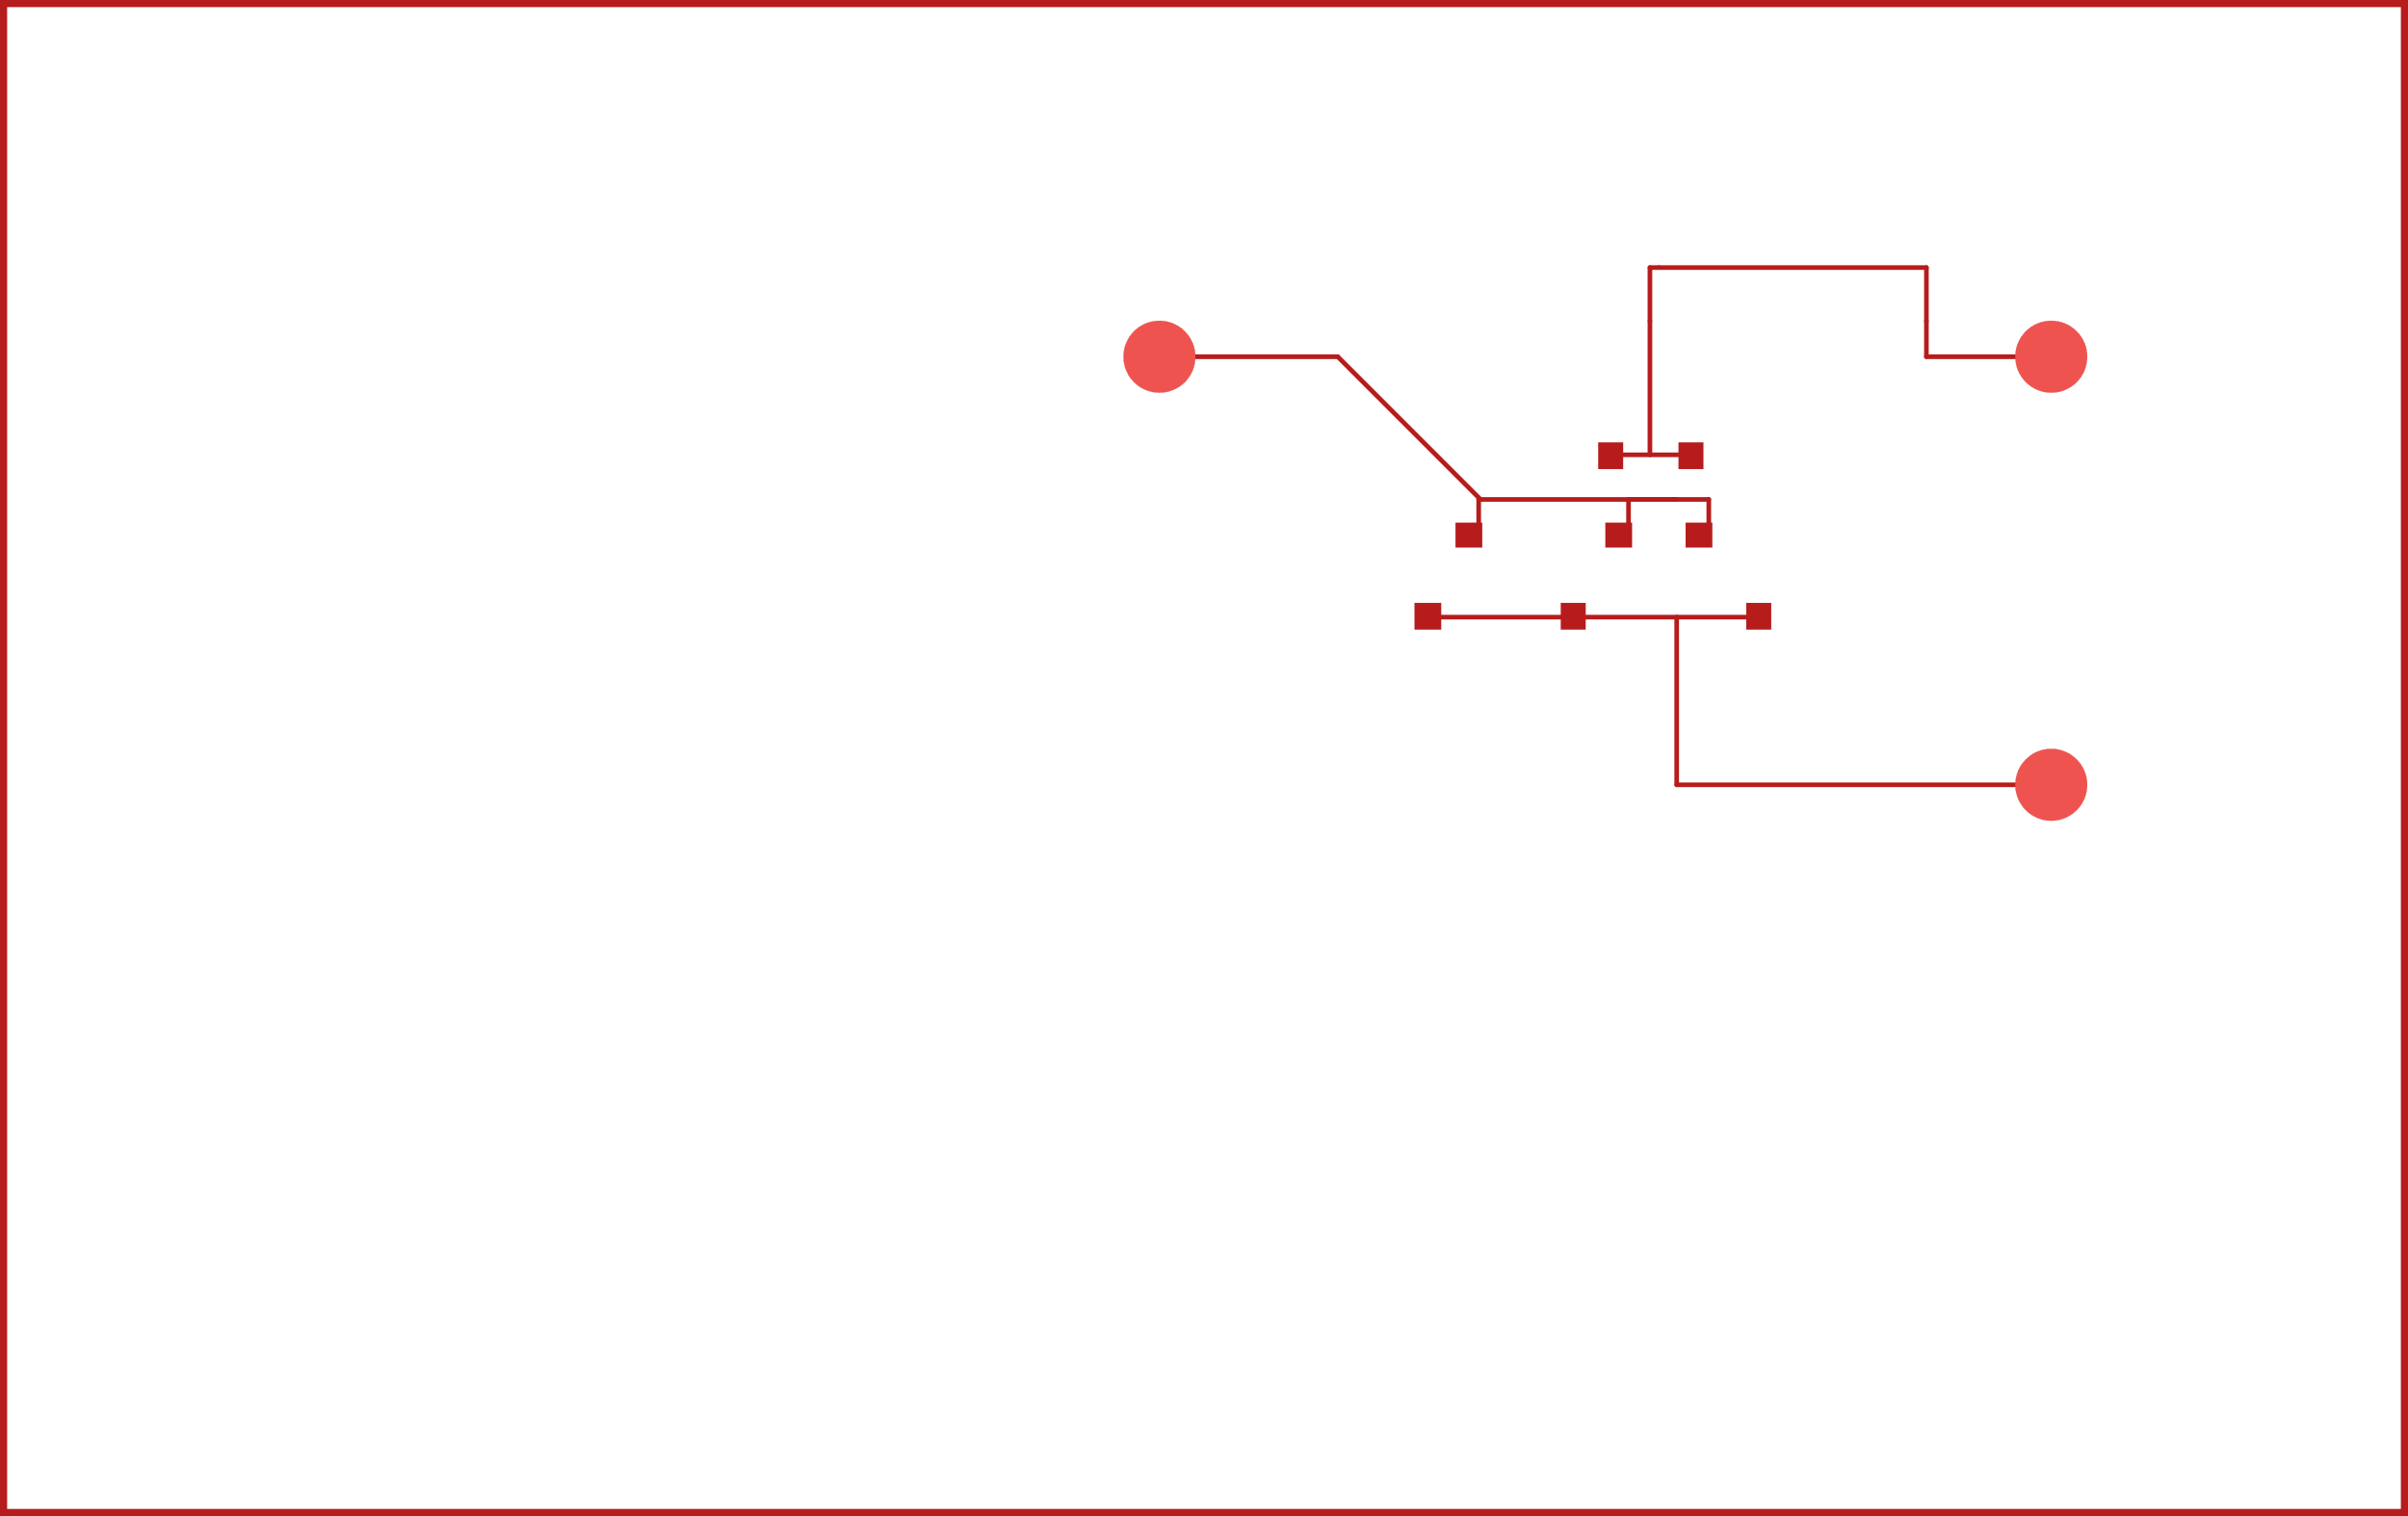 <?xml version="1.0" encoding="UTF-8" standalone="no"?>
<svg
   xmlns:dc="http://purl.org/dc/elements/1.1/"
   xmlns:cc="http://creativecommons.org/ns#"
   xmlns:rdf="http://www.w3.org/1999/02/22-rdf-syntax-ns#"
   xmlns:svg="http://www.w3.org/2000/svg"
   xmlns="http://www.w3.org/2000/svg"
   xmlns:sodipodi="http://sodipodi.sourceforge.net/DTD/sodipodi-0.dtd"
   xmlns:inkscape="http://www.inkscape.org/namespaces/inkscape"
   width="135mm"
   height="85mm"
   viewBox="0 0 135000 85000"
   version="1.1"
   id="svg87"
   sodipodi:docname="C.svg"
   inkscape:version="0.92.1 r15371">
  <sodipodi:namedview
     pagecolor="#ffffff"
     bordercolor="#666666"
     borderopacity="1"
     objecttolerance="10"
     gridtolerance="10"
     guidetolerance="10"
     inkscape:pageopacity="0"
     inkscape:pageshadow="2"
     inkscape:window-width="1536"
     inkscape:window-height="801"
     id="namedview89"
     showgrid="false"
     inkscape:zoom="2.2499383"
     inkscape:cx="326.30608"
     inkscape:cy="190.75125"
     inkscape:window-x="-8"
     inkscape:window-y="-8"
     inkscape:window-maximized="1"
     inkscape:current-layer="svg87" />
  <defs
     id="defs17">
    <radialGradient
       cx="20000"
       cy="44000"
       r="2020"
       gradientUnits="userSpaceOnUse"
       id="color-1"
       gradientTransform="matrix(-1,0,0,1,135000,0)">
      <stop
         offset="1"
         stop-color="#ef5350"
         id="stop2" />
      <stop
         offset="1"
         stop-color="#b71c1c"
         id="stop4" />
    </radialGradient>
    <radialGradient
       cx="20000"
       cy="20000"
       r="2020"
       gradientUnits="userSpaceOnUse"
       id="color-2"
       gradientTransform="matrix(-1,0,0,1,135000,0)">
      <stop
         offset="1"
         stop-color="#ef5350"
         id="stop7" />
      <stop
         offset="1"
         stop-color="#b71c1c"
         id="stop9" />
    </radialGradient>
    <radialGradient
       cx="70000"
       cy="20000"
       r="2020"
       gradientUnits="userSpaceOnUse"
       id="color-3"
       gradientTransform="matrix(-1,0,0,1,135000,0)">
      <stop
         offset="1"
         stop-color="#ef5350"
         id="stop12" />
      <stop
         offset="1"
         stop-color="#b71c1c"
         id="stop14" />
    </radialGradient>
  </defs>
  <path
     style="font-weight:normal;font-size:medium;font-family:sans-serif;text-anchor:start;mix-blend-mode:normal;fill:#b71c1c;stroke:none;stroke-width:1;stroke-linecap:butt;stroke-linejoin:miter;stroke-miterlimit:10;stroke-dasharray:none;stroke-dashoffset:0"
     inkscape:connector-curvature="0"
     id="path19"
     d="m 108130,15000 c 0,-71.797 -58.2,-130 -130,-130 v 0 c -71.8,0 -130,58.203 -130,130 v 3000 c 0,71.797 58.2,130 130,130 v 0 c 71.8,0 130,-58.203 130,-130 z" />
  <path
     style="font-weight:normal;font-size:medium;font-family:sans-serif;text-anchor:start;mix-blend-mode:normal;fill:#b71c1c;stroke:none;stroke-width:1;stroke-linecap:butt;stroke-linejoin:miter;stroke-miterlimit:10;stroke-dasharray:none;stroke-dashoffset:0"
     inkscape:connector-curvature="0"
     id="path21"
     d="m 93000,14870 c -71.797,0 -130,58.203 -130,130 v 0 c 0,71.797 58.203,130 130,130 h 15000 c 71.8,0 130,-58.203 130,-130 v 0 c 0,-71.797 -58.2,-130 -130,-130 z" />
  <path
     style="font-weight:normal;font-size:medium;font-family:sans-serif;text-anchor:start;mix-blend-mode:normal;fill:#b71c1c;stroke:none;stroke-width:1;stroke-linecap:butt;stroke-linejoin:miter;stroke-miterlimit:10;stroke-dasharray:none;stroke-dashoffset:0"
     inkscape:connector-curvature="0"
     id="path23"
     d="m 92500,14870 c -71.797,0 -130,58.203 -130,130 v 0 c 0,71.797 58.203,130 130,130 h 500 c 71.797,0 130,-58.203 130,-130 v 0 c 0,-71.797 -58.203,-130 -130,-130 z" />
  <path
     style="font-weight:normal;font-size:medium;font-family:sans-serif;text-anchor:start;mix-blend-mode:normal;fill:#b71c1c;stroke:none;stroke-width:1;stroke-linecap:butt;stroke-linejoin:miter;stroke-miterlimit:10;stroke-dasharray:none;stroke-dashoffset:0"
     inkscape:connector-curvature="0"
     id="path25"
     d="m 92370,18000 c 0,71.797 58.203,130 130,130 v 0 c 71.797,0 130,-58.203 130,-130 v -3000 c 0,-71.797 -58.203,-130 -130,-130 v 0 c -71.797,0 -130,58.203 -130,130 z" />
  <path
     style="font-weight:normal;font-size:medium;font-family:sans-serif;text-anchor:start;mix-blend-mode:normal;fill:#b71c1c;stroke:none;stroke-width:1;stroke-linecap:butt;stroke-linejoin:miter;stroke-miterlimit:10;stroke-dasharray:none;stroke-dashoffset:0"
     inkscape:connector-curvature="0"
     id="path27"
     d="m 115000,44130 c 71.8,0 130,-58.203 130,-130 v 0 c 0,-71.797 -58.2,-130 -130,-130 H 94000 c -71.797,0 -130,58.203 -130,130 v 0 c 0,71.797 58.203,130 130,130 z" />
  <path
     style="font-weight:normal;font-size:medium;font-family:sans-serif;text-anchor:start;mix-blend-mode:normal;fill:#b71c1c;stroke:none;stroke-width:1;stroke-linecap:butt;stroke-linejoin:miter;stroke-miterlimit:10;stroke-dasharray:none;stroke-dashoffset:0"
     inkscape:connector-curvature="0"
     id="path29"
     d="m 115000,20130 c 71.8,0 130,-58.203 130,-130 v 0 c 0,-71.797 -58.2,-130 -130,-130 h -7000 c -71.8,0 -130,58.203 -130,130 v 0 c 0,71.797 58.2,130 130,130 z" />
  <path
     style="font-weight:normal;font-size:medium;font-family:sans-serif;text-anchor:start;mix-blend-mode:normal;fill:#b71c1c;stroke:none;stroke-width:1;stroke-linecap:butt;stroke-linejoin:miter;stroke-miterlimit:10;stroke-dasharray:none;stroke-dashoffset:0"
     inkscape:connector-curvature="0"
     id="path31"
     d="m 75000,20130 c 71.797,0 130,-58.203 130,-130 v 0 c 0,-71.797 -58.203,-130 -130,-130 H 65000 c -71.797,0 -130,58.203 -130,130 v 0 c 0,71.797 58.203,130 130,130 z" />
  <path
     style="font-weight:normal;font-size:medium;font-family:sans-serif;text-anchor:start;mix-blend-mode:normal;fill:#b71c1c;stroke:none;stroke-width:1;stroke-linecap:butt;stroke-linejoin:miter;stroke-miterlimit:10;stroke-dasharray:none;stroke-dashoffset:0"
     inkscape:connector-curvature="0"
     id="path33"
     d="m 94130,34600 c 0,-71.797 -58.203,-130 -130,-130 v 0 c -71.797,0 -130,58.203 -130,130 v 9400 c 0,71.797 58.203,130 130,130 v 0 c 71.797,0 130,-58.203 130,-130 z" />
  <path
     style="font-weight:normal;font-size:medium;font-family:sans-serif;text-anchor:start;mix-blend-mode:normal;fill:#b71c1c;stroke:none;stroke-width:1;stroke-linecap:butt;stroke-linejoin:miter;stroke-miterlimit:10;stroke-dasharray:none;stroke-dashoffset:0"
     inkscape:connector-curvature="0"
     id="path35"
     d="m 98700,34730 c 71.797,0 130,-58.203 130,-130 v 0 c 0,-71.797 -58.203,-130 -130,-130 H 80100 c -71.797,0 -130,58.203 -130,130 v 0 c 0,71.797 58.203,130 130,130 z" />
  <path
     style="font-weight:normal;font-size:medium;font-family:sans-serif;text-anchor:start;mix-blend-mode:normal;fill:#b71c1c;stroke:none;stroke-width:1;stroke-linecap:butt;stroke-linejoin:miter;stroke-miterlimit:10;stroke-dasharray:none;stroke-dashoffset:0"
     inkscape:connector-curvature="0"
     id="path37"
     d="m 108130,18000 c 0,-71.797 -58.2,-130 -130,-130 v 0 c -71.8,0 -130,58.203 -130,130 v 2000 c 0,71.797 58.2,130 130,130 v 0 c 71.8,0 130,-58.203 130,-130 z" />
  <path
     style="font-weight:normal;font-size:medium;font-family:sans-serif;text-anchor:start;mix-blend-mode:normal;fill:#b71c1c;stroke:none;stroke-width:1;stroke-linecap:butt;stroke-linejoin:miter;stroke-miterlimit:10;stroke-dasharray:none;stroke-dashoffset:0"
     inkscape:connector-curvature="0"
     id="path39"
     d="m 92370,25500 c 0,71.797 58.203,130 130,130 v 0 c 71.797,0 130,-58.203 130,-130 v -7500 c 0,-71.797 -58.203,-130 -130,-130 v 0 c -71.797,0 -130,58.203 -130,130 z" />
  <path
     style="font-weight:normal;font-size:medium;font-family:sans-serif;text-anchor:start;mix-blend-mode:normal;fill:#b71c1c;stroke:none;stroke-width:1;stroke-linecap:butt;stroke-linejoin:miter;stroke-miterlimit:10;stroke-dasharray:none;stroke-dashoffset:0"
     inkscape:connector-curvature="0"
     id="path41"
     d="m 94600,25630 c 71.797,0 130,-58.203 130,-130 v 0 c 0,-71.797 -58.203,-130 -130,-130 h -4100 c -71.797,0 -130,58.203 -130,130 v 0 c 0,71.797 58.203,130 130,130 z" />
  <path
     style="font-weight:normal;font-size:medium;font-family:sans-serif;text-anchor:start;mix-blend-mode:normal;fill:#b71c1c;stroke:none;stroke-width:1;stroke-linecap:butt;stroke-linejoin:miter;stroke-miterlimit:10;stroke-dasharray:none;stroke-dashoffset:0"
     inkscape:connector-curvature="0"
     id="path43"
     d="m 75091.924,19908.076 c -50.768,-50.768 -133.08,-50.768 -183.848,0 v 0 c -50.768,50.768 -50.768,133.08 0,183.848 l 8000,8000 c 50.768,50.768 133.08,50.768 183.848,0 v 0 c 50.768,-50.768 50.768,-133.08 0,-183.848 z" />
  <path
     style="font-weight:normal;font-size:medium;font-family:sans-serif;text-anchor:start;mix-blend-mode:normal;fill:#b71c1c;stroke:none;stroke-width:1;stroke-linecap:butt;stroke-linejoin:miter;stroke-miterlimit:10;stroke-dasharray:none;stroke-dashoffset:0"
     inkscape:connector-curvature="0"
     id="path45"
     d="m 82900,27870 c -71.797,0 -130,58.203 -130,130 v 0 c 0,71.797 58.203,130 130,130 h 11100 c 71.797,0 130,-58.203 130,-130 v 0 c 0,-71.797 -58.203,-130 -130,-130 z" />
  <path
     style="font-weight:normal;font-size:medium;font-family:sans-serif;text-anchor:start;mix-blend-mode:normal;fill:#b71c1c;stroke:none;stroke-width:1;stroke-linecap:butt;stroke-linejoin:miter;stroke-miterlimit:10;stroke-dasharray:none;stroke-dashoffset:0"
     inkscape:connector-curvature="0"
     id="path47"
     d="m 82770,29600 c 0,71.797 58.203,130 130,130 v 0 c 71.797,0 130,-58.203 130,-130 v -1600 c 0,-71.797 -58.203,-130 -130,-130 v 0 c -71.797,0 -130,58.203 -130,130 z" />
  <path
     style="font-weight:normal;font-size:medium;font-family:sans-serif;text-anchor:start;mix-blend-mode:normal;fill:#b71c1c;stroke:none;stroke-width:1;stroke-linecap:butt;stroke-linejoin:miter;stroke-miterlimit:10;stroke-dasharray:none;stroke-dashoffset:0"
     inkscape:connector-curvature="0"
     id="path49"
     d="m 91300,27870 c -71.797,0 -130,58.203 -130,130 v 0 c 0,71.797 58.203,130 130,130 h 4500 c 71.797,0 130,-58.203 130,-130 v 0 c 0,-71.797 -58.203,-130 -130,-130 z" />
  <path
     style="font-weight:normal;font-size:medium;font-family:sans-serif;text-anchor:start;mix-blend-mode:normal;fill:#b71c1c;stroke:none;stroke-width:1;stroke-linecap:butt;stroke-linejoin:miter;stroke-miterlimit:10;stroke-dasharray:none;stroke-dashoffset:0"
     inkscape:connector-curvature="0"
     id="path51"
     d="m 91430,28000 c 0,-71.797 -58.203,-130 -130,-130 v 0 c -71.797,0 -130,58.203 -130,130 v 2000 c 0,71.797 58.203,130 130,130 v 0 c 71.797,0 130,-58.203 130,-130 z" />
  <path
     style="font-weight:normal;font-size:medium;font-family:sans-serif;text-anchor:start;mix-blend-mode:normal;fill:#b71c1c;stroke:none;stroke-width:1;stroke-linecap:butt;stroke-linejoin:miter;stroke-miterlimit:10;stroke-dasharray:none;stroke-dashoffset:0"
     inkscape:connector-curvature="0"
     id="path53"
     d="m 95930,28000 c 0,-71.797 -58.203,-130 -130,-130 v 0 c -71.797,0 -130,58.203 -130,130 v 1600 c 0,71.797 58.203,130 130,130 v 0 c 71.797,0 130,-58.203 130,-130 z" />
  <path
     style="font-weight:normal;font-size:medium;font-family:sans-serif;text-anchor:start;mix-blend-mode:normal;fill:#b71c1c;stroke:none;stroke-width:1;stroke-linecap:butt;stroke-linejoin:miter;stroke-miterlimit:10;stroke-dasharray:none;stroke-dashoffset:0"
     inkscape:connector-curvature="0"
     id="path55"
     d="m 80800,35300.5 c 0.276,0 0.5,-0.224 0.5,-0.5 v -1500 c 0,-0.276 -0.224,-0.5 -0.5,-0.5 h -1500 c -0.276,0 -0.5,0.224 -0.5,0.5 v 1500 c 0,0.276 0.224,0.5 0.5,0.5 z" />
  <path
     style="font-weight:normal;font-size:medium;font-family:sans-serif;text-anchor:start;mix-blend-mode:normal;fill:#b71c1c;stroke:none;stroke-width:1;stroke-linecap:butt;stroke-linejoin:miter;stroke-miterlimit:10;stroke-dasharray:none;stroke-dashoffset:0"
     inkscape:connector-curvature="0"
     id="path57"
     d="m 99300,35300.5 c 0.276,0 0.5,-0.224 0.5,-0.5 v -1500 c 0,-0.276 -0.224,-0.5 -0.5,-0.5 h -1400 c -0.276,0 -0.5,0.224 -0.5,0.5 v 1500 c 0,0.276 0.224,0.5 0.5,0.5 z" />
  <path
     style="font-weight:normal;font-size:medium;font-family:sans-serif;text-anchor:start;mix-blend-mode:normal;fill:#b71c1c;stroke:none;stroke-width:1;stroke-linecap:butt;stroke-linejoin:miter;stroke-miterlimit:10;stroke-dasharray:none;stroke-dashoffset:0"
     inkscape:connector-curvature="0"
     id="path59"
     d="m 88900,35300.5 c 0.276,0 0.5,-0.224 0.5,-0.5 v -1500 c 0,-0.276 -0.224,-0.5 -0.5,-0.5 h -1400 c -0.276,0 -0.5,0.224 -0.5,0.5 v 1500 c 0,0.276 0.224,0.5 0.5,0.5 z" />
  <path
     style="font-weight:normal;font-size:medium;font-family:sans-serif;text-anchor:start;mix-blend-mode:normal;fill:#b71c1c;stroke:none;stroke-width:1;stroke-linecap:butt;stroke-linejoin:miter;stroke-miterlimit:10;stroke-dasharray:none;stroke-dashoffset:0"
     inkscape:connector-curvature="0"
     id="path61"
     d="m 83100,30700.5 c 0.276,0 0.5,-0.224 0.5,-0.5 v -1400 c 0,-0.276 -0.224,-0.5 -0.5,-0.5 h -1500 c -0.276,0 -0.5,0.224 -0.5,0.5 v 1400 c 0,0.276 0.224,0.5 0.5,0.5 z" />
  <path
     style="font-weight:normal;font-size:medium;font-family:sans-serif;text-anchor:start;mix-blend-mode:normal;fill:#b71c1c;stroke:none;stroke-width:1;stroke-linecap:butt;stroke-linejoin:miter;stroke-miterlimit:10;stroke-dasharray:none;stroke-dashoffset:0"
     inkscape:connector-curvature="0"
     id="path63"
     d="m 91500,30700.5 c 0.276,0 0.5,-0.224 0.5,-0.5 v -1400 c 0,-0.276 -0.224,-0.5 -0.5,-0.5 h -1500 c -0.276,0 -0.5,0.224 -0.5,0.5 v 1400 c 0,0.276 0.224,0.5 0.5,0.5 z" />
  <path
     style="font-weight:normal;font-size:medium;font-family:sans-serif;text-anchor:start;mix-blend-mode:normal;fill:#b71c1c;stroke:none;stroke-width:1;stroke-linecap:butt;stroke-linejoin:miter;stroke-miterlimit:10;stroke-dasharray:none;stroke-dashoffset:0"
     inkscape:connector-curvature="0"
     id="path65"
     d="m 96000,30700.5 c 0.276,0 0.5,-0.224 0.5,-0.5 v -1400 c 0,-0.276 -0.224,-0.5 -0.5,-0.5 h -1500 c -0.276,0 -0.5,0.224 -0.5,0.5 v 1400 c 0,0.276 0.224,0.5 0.5,0.5 z" />
  <path
     style="font-weight:normal;font-size:medium;font-family:sans-serif;text-anchor:start;mix-blend-mode:normal;fill:#b71c1c;stroke:none;stroke-width:1;stroke-linecap:butt;stroke-linejoin:miter;stroke-miterlimit:10;stroke-dasharray:none;stroke-dashoffset:0"
     inkscape:connector-curvature="0"
     id="path67"
     d="m 91000,26300.5 c 0.276,0 0.5,-0.224 0.5,-0.5 v -1500 c 0,-0.276 -0.224,-0.5 -0.5,-0.5 h -1400 c -0.276,0 -0.5,0.224 -0.5,0.5 v 1500 c 0,0.276 0.224,0.5 0.5,0.5 z" />
  <path
     style="font-weight:normal;font-size:medium;font-family:sans-serif;text-anchor:start;mix-blend-mode:normal;fill:#b71c1c;stroke:none;stroke-width:1;stroke-linecap:butt;stroke-linejoin:miter;stroke-miterlimit:10;stroke-dasharray:none;stroke-dashoffset:0"
     inkscape:connector-curvature="0"
     id="path69"
     d="m 95500,26300.5 c 0.276,0 0.5,-0.224 0.5,-0.5 v -1500 c 0,-0.276 -0.224,-0.5 -0.5,-0.5 h -1400 c -0.276,0 -0.5,0.224 -0.5,0.5 v 1500 c 0,0.276 0.224,0.5 0.5,0.5 z" />
  <path
     style="font-weight:normal;font-size:medium;font-family:sans-serif;text-anchor:start;mix-blend-mode:normal;fill:#b71c1c;stroke:none;stroke-width:1;stroke-linecap:butt;stroke-linejoin:miter;stroke-miterlimit:10;stroke-dasharray:none;stroke-dashoffset:0"
     inkscape:connector-curvature="0"
     id="path71"
     d="m 0,-400 c -220.91,0 -400,179.086 -400,400 v 0 c 0,220.914 179.09,400 400,400 h 135000 c 220.91,0 400,-179.086 400,-400 v 0 c 0,-220.914 -179.09,-400 -400,-400 z" />
  <path
     style="font-weight:normal;font-size:medium;font-family:sans-serif;text-anchor:start;mix-blend-mode:normal;fill:#b71c1c;stroke:none;stroke-width:1;stroke-linecap:butt;stroke-linejoin:miter;stroke-miterlimit:10;stroke-dasharray:none;stroke-dashoffset:0"
     inkscape:connector-curvature="0"
     id="path73"
     d="m -400,85000 c 0,220.914 179.09,400 400,400 v 0 c 220.91,0 400,-179.086 400,-400 V 0 C 400,-220.914 220.91,-400 0,-400 v 0 c -220.91,0 -400,179.086 -400,400 z" />
  <path
     style="font-weight:normal;font-size:medium;font-family:sans-serif;text-anchor:start;mix-blend-mode:normal;fill:#b71c1c;stroke:none;stroke-width:1;stroke-linecap:butt;stroke-linejoin:miter;stroke-miterlimit:10;stroke-dasharray:none;stroke-dashoffset:0"
     inkscape:connector-curvature="0"
     id="path75"
     d="m 135000,85400 c 220.91,0 400,-179.086 400,-400 v 0 c 0,-220.914 -179.09,-400 -400,-400 H 0 c -220.91,0 -400,179.086 -400,400 v 0 c 0,220.914 179.09,400 400,400 z" />
  <path
     style="font-weight:normal;font-size:medium;font-family:sans-serif;text-anchor:start;mix-blend-mode:normal;fill:#b71c1c;stroke:none;stroke-width:1;stroke-linecap:butt;stroke-linejoin:miter;stroke-miterlimit:10;stroke-dasharray:none;stroke-dashoffset:0"
     inkscape:connector-curvature="0"
     id="path77"
     d="m 135400,0 c 0,-220.914 -179.09,-400 -400,-400 v 0 c -220.91,0 -400,179.086 -400,400 v 85000 c 0,220.914 179.09,400 400,400 v 0 c 220.91,0 400,-179.086 400,-400 z" />
  <path
     inkscape:connector-curvature="0"
     style="font-weight:normal;font-size:medium;font-family:sans-serif;text-anchor:start;mix-blend-mode:normal;fill:url(#color-1);stroke:none;stroke-width:1;stroke-linecap:butt;stroke-linejoin:miter;stroke-miterlimit:10;stroke-dasharray:none;stroke-dashoffset:0"
     id="path79"
     d="m 117020,44000 c 0,-1115.615 -904.38,-2020 -2020,-2020 -1115.62,0 -2020,904.385 -2020,2020 0,1115.615 904.38,2020 2020,2020 1115.62,0 2020,-904.385 2020,-2020 z" />
  <path
     inkscape:connector-curvature="0"
     style="font-weight:normal;font-size:medium;font-family:sans-serif;text-anchor:start;mix-blend-mode:normal;fill:url(#color-2);stroke:none;stroke-width:1;stroke-linecap:butt;stroke-linejoin:miter;stroke-miterlimit:10;stroke-dasharray:none;stroke-dashoffset:0"
     id="path81"
     d="m 117020,20000 c 0,-1115.615 -904.38,-2020 -2020,-2020 -1115.62,0 -2020,904.385 -2020,2020 0,1115.615 904.38,2020 2020,2020 1115.62,0 2020,-904.385 2020,-2020 z" />
  <path
     inkscape:connector-curvature="0"
     style="font-weight:normal;font-size:medium;font-family:sans-serif;text-anchor:start;mix-blend-mode:normal;fill:url(#color-3);stroke:none;stroke-width:1;stroke-linecap:butt;stroke-linejoin:miter;stroke-miterlimit:10;stroke-dasharray:none;stroke-dashoffset:0"
     id="path83"
     d="m 67020,20000 c 0,-1115.615 -904.385,-2020 -2020,-2020 -1115.615,0 -2020,904.385 -2020,2020 0,1115.615 904.385,2020 2020,2020 1115.615,0 2020,-904.385 2020,-2020 z" />
</svg>
